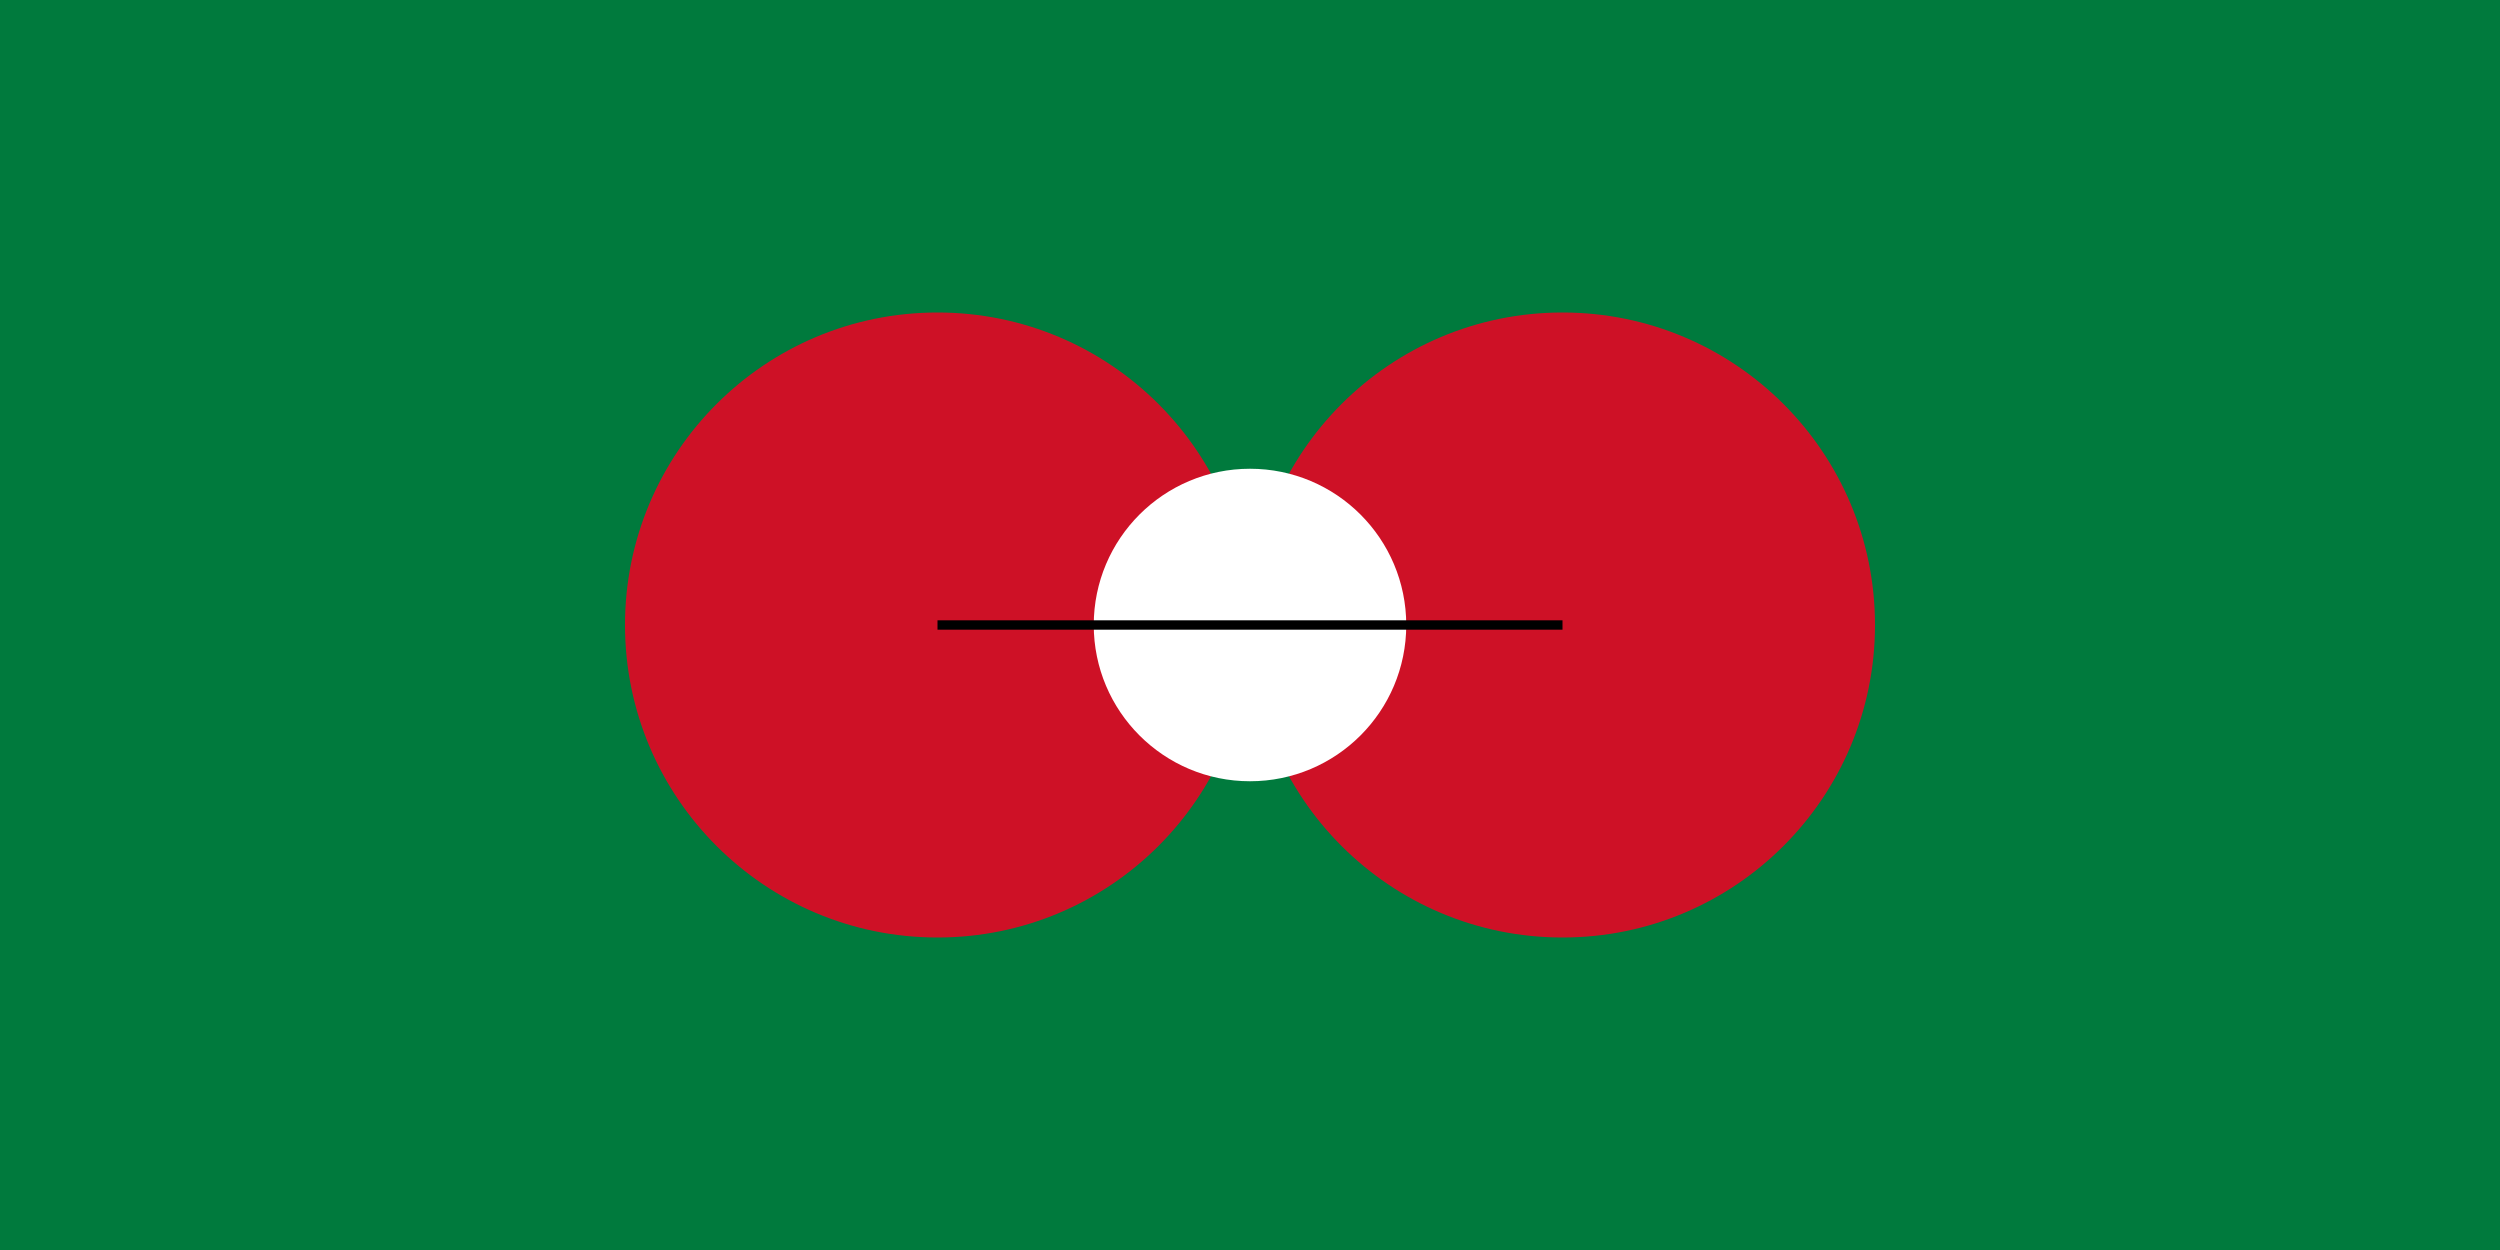 <?xml version="1.0" encoding="UTF-8"?>
<svg width="800" height="400" viewBox="0 0 800 400" xmlns="http://www.w3.org/2000/svg">
  <style>
    .background { fill: #007A3D; }
    .circle { fill: #CE1126; }
    .overlap { fill: #FFFFFF; }
    .line { stroke: #000000; stroke-width: 3; }
  </style>
  <rect class="background" width="800" height="400"/>
  <circle class="circle" cx="300" cy="200" r="100"/>
  <circle class="circle" cx="500" cy="200" r="100"/>
  <circle class="overlap" cx="400" cy="200" r="50"/>
  <path class="line" d="M300 200 L500 200" fill="none"/>
</svg> 